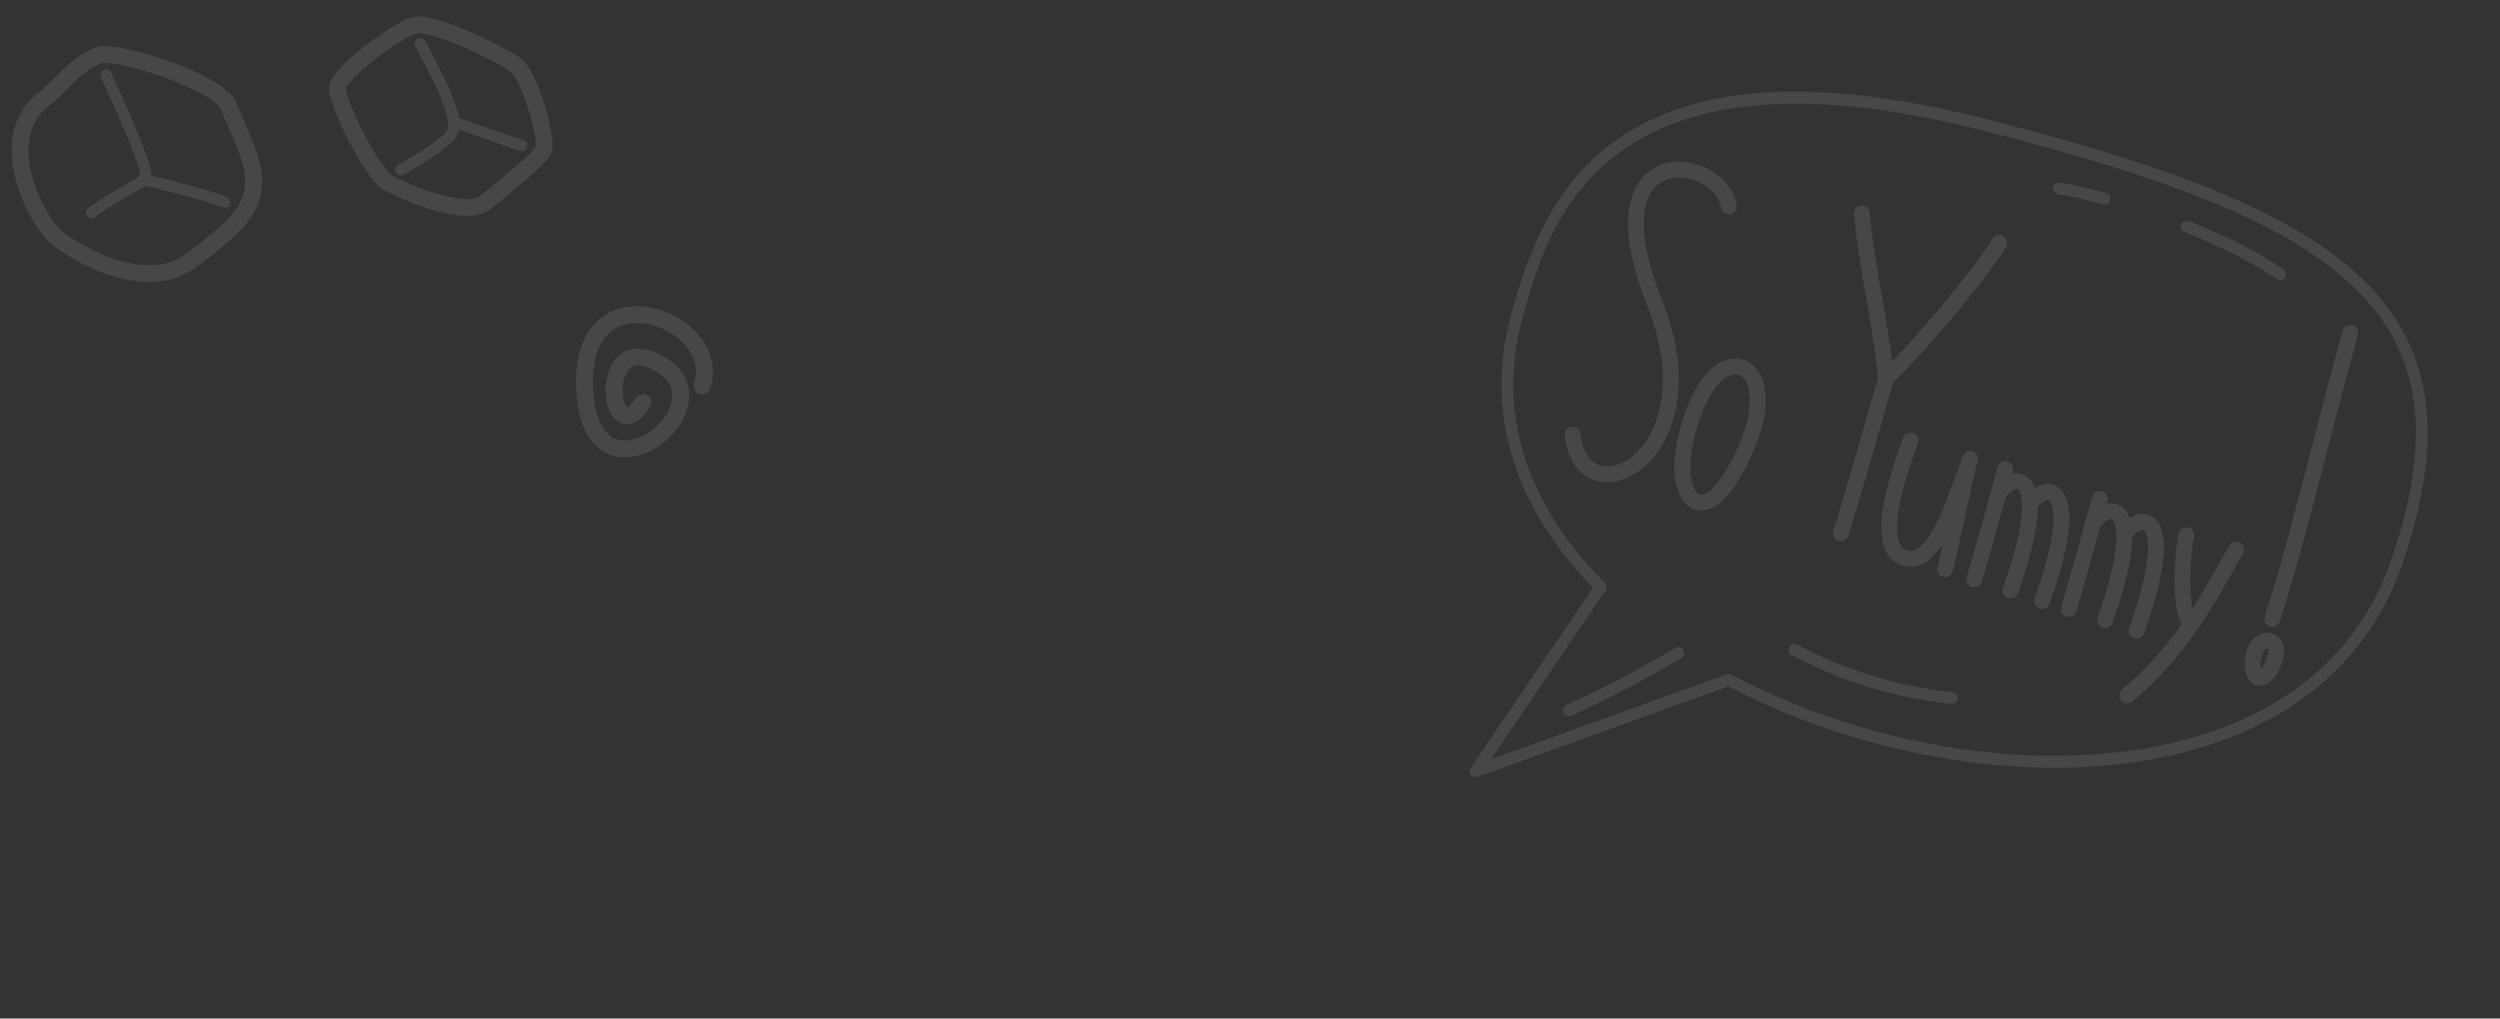 <svg width="243" height="99" viewBox="0 0 243 99" fill="none" xmlns="http://www.w3.org/2000/svg">
<rect x="0" y="0" width="243" height="99" fill="#333333" stroke="none"/>
<g opacity="0.1" clip-path="url(#clip0_4006_898)">
<path d="M143.262 75.518C143.151 75.484 143.05 75.416 142.975 75.32C142.823 75.123 142.814 74.849 142.954 74.642L154.835 57.136C151.21 53.418 148.655 49.398 147.238 45.179C145.652 40.46 145.526 35.573 146.864 30.657C148.606 24.257 151.088 17.738 157.404 13.408C161.009 10.935 165.568 9.466 170.953 9.038C177.121 8.548 184.589 9.41 193.149 11.599C213.568 16.818 228.266 22.337 233.633 32.305C235.217 35.247 235.979 38.482 235.963 42.194C235.947 45.898 235.155 49.997 233.543 54.727C232.17 58.753 229.99 62.261 227.063 65.151C224.33 67.851 220.94 70.018 216.991 71.594C210.136 74.33 201.722 75.239 192.659 74.226C184.17 73.276 175.42 70.611 167.991 66.716L143.623 75.51C143.504 75.553 143.376 75.554 143.261 75.519L143.262 75.518ZM192.862 12.716C155.534 3.173 150.427 21.939 147.974 30.958C144.852 42.431 150.607 51.267 155.986 56.66C156.18 56.855 156.209 57.163 156.053 57.392L144.901 73.823L167.843 65.543C167.996 65.488 168.163 65.5 168.307 65.575C183.895 73.832 203.291 75.82 216.569 70.52C224.538 67.34 229.883 61.901 232.456 54.352C235.562 45.242 235.613 38.41 232.62 32.851C227.452 23.255 212.988 17.862 192.862 12.716Z" fill="white"/>
<path d="M155.077 46.711C155.036 46.699 154.994 46.686 154.954 46.671C154.014 46.349 152.397 45.354 152.099 42.318C152.058 41.895 152.366 41.518 152.787 41.475C153.208 41.433 153.584 41.741 153.625 42.163C153.783 43.781 154.432 44.864 155.452 45.214C156.592 45.604 158.054 45.062 159.258 43.794C161.458 41.473 162.844 36.565 160.13 29.754C157.149 22.267 158.253 18.789 159.703 17.19C160.937 15.829 162.868 15.369 164.869 15.958C164.89 15.964 164.912 15.971 164.934 15.978C166.994 16.606 168.513 18.161 168.81 19.954C168.88 20.373 168.596 20.77 168.179 20.84C167.76 20.911 167.366 20.627 167.297 20.209C167.097 19.006 165.97 17.901 164.484 17.448C164.469 17.443 164.452 17.438 164.436 17.433C163.012 17.014 161.667 17.309 160.838 18.223C159.892 19.266 158.726 22.078 161.556 29.18C162.917 32.597 163.424 35.804 163.062 38.713C162.757 41.163 161.801 43.343 160.369 44.852C158.786 46.522 156.77 47.225 155.078 46.709L155.077 46.711Z" fill="white"/>
<path d="M164.768 49.548C163.716 49.228 163.005 48.057 162.799 46.286C162.479 43.538 163.854 38.825 165.628 36.587C166.933 34.941 168.715 34.406 170.062 35.257C171.679 36.278 172.627 39.402 169.981 44.844C167.9 49.122 166.136 49.796 165.021 49.607C164.935 49.593 164.851 49.572 164.769 49.548L164.768 49.548ZM168.984 36.441C168.348 36.246 167.533 36.653 166.827 37.543C165.315 39.451 164.051 43.772 164.322 46.104C164.472 47.39 164.913 48.026 165.277 48.091C165.764 48.173 167.012 47.441 168.602 44.172C170.79 39.672 170.183 37.154 169.242 36.559C169.161 36.507 169.074 36.468 168.984 36.441Z" fill="white"/>
<path d="M178.703 52.573L178.701 52.572C178.297 52.449 178.07 52.018 178.194 51.612C179.565 47.157 180.778 42.911 182.063 38.414L182.542 36.737C182.366 34.585 181.934 32.112 181.478 29.497C180.981 26.651 180.468 23.709 180.214 20.811C180.178 20.389 180.489 20.014 180.911 19.977C181.333 19.939 181.705 20.252 181.742 20.674C181.99 23.507 182.498 26.416 182.989 29.23C183.462 31.938 183.908 34.495 184.081 36.755C184.089 36.846 184.079 36.938 184.054 37.026L183.537 38.836C182.25 43.34 181.036 47.593 179.661 52.063C179.537 52.47 179.108 52.698 178.704 52.574L178.703 52.573Z" fill="white"/>
<path d="M183.267 37.311C183.14 37.272 183.021 37.199 182.925 37.093C182.641 36.779 182.663 36.292 182.977 36.006C186.28 32.99 192.389 25.448 193.662 23.24C193.875 22.872 194.343 22.745 194.71 22.958C195.076 23.17 195.201 23.64 194.989 24.008C193.674 26.288 187.393 34.05 184.007 37.143C183.799 37.332 183.516 37.386 183.266 37.31L183.267 37.311Z" fill="white"/>
<path d="M184.906 54.966C184.249 54.766 183.724 54.34 183.38 53.723C182.06 51.364 183.55 46.53 184.786 43.099C184.867 42.877 184.943 42.666 184.961 42.602C185.078 42.194 185.504 41.957 185.91 42.075C186.317 42.193 186.551 42.619 186.432 43.028C186.401 43.135 186.343 43.296 186.228 43.62C184.045 49.676 184.202 52.047 184.717 52.969C184.892 53.283 185.127 53.454 185.48 53.526C187.351 53.907 189.047 49.166 190.287 45.705C190.457 45.232 190.622 44.769 190.786 44.324C190.93 43.931 191.359 43.725 191.756 43.861C192.15 43.996 192.363 44.423 192.236 44.821C192.019 45.5 191.44 48.177 190.928 50.539C190.45 52.746 189.999 54.83 189.797 55.532C189.679 55.94 189.254 56.176 188.846 56.058L188.835 56.054C188.435 55.932 188.206 55.51 188.322 55.106C188.429 54.737 188.626 53.883 188.857 52.833C187.852 54.386 186.664 55.338 185.171 55.034C185.08 55.016 184.991 54.993 184.904 54.967L184.906 54.966Z" fill="white"/>
<path d="M191.672 57.036C191.267 56.913 191.039 56.483 191.163 56.076C191.838 53.863 193.279 48.634 193.895 46.402C194.051 45.835 194.153 45.465 194.177 45.385C194.295 44.977 194.72 44.741 195.128 44.859L195.14 44.863C195.539 44.985 195.768 45.407 195.652 45.811C195.628 45.888 195.528 46.253 195.375 46.809C194.758 49.047 193.312 54.29 192.632 56.523C192.508 56.929 192.079 57.159 191.675 57.035L191.672 57.036Z" fill="white"/>
<path d="M195.197 58.119C195.186 58.115 195.174 58.112 195.161 58.108C194.762 57.965 194.556 57.524 194.699 57.125C197.249 50 196.537 47.785 196.086 47.571C195.873 47.472 195.302 47.758 194.894 48.439C194.675 48.803 194.204 48.921 193.841 48.702C193.478 48.484 193.362 48.011 193.581 47.647C194.385 46.308 195.716 45.69 196.745 46.18C198.109 46.828 199.113 49.343 196.143 57.642C196.003 58.031 195.586 58.239 195.197 58.12L195.197 58.119Z" fill="white"/>
<path d="M212.756 61.437C212.641 61.402 212.533 61.339 212.442 61.249C210.782 59.606 211.447 53.319 211.767 51.86C211.858 51.445 212.266 51.182 212.681 51.272C213.096 51.363 213.355 51.773 213.265 52.188C212.767 54.459 212.706 59.346 213.521 60.154C213.822 60.451 213.824 60.938 213.527 61.241C213.32 61.452 213.021 61.518 212.756 61.437Z" fill="white"/>
<path d="M206.541 68.336C206.401 68.294 206.274 68.211 206.174 68.089C205.905 67.762 205.952 67.277 206.279 67.006C211.1 63.022 213.801 58.183 216.413 53.505L216.666 53.051C216.874 52.68 217.341 52.547 217.71 52.755C218.08 52.963 218.211 53.431 218.003 53.802L217.751 54.255C215.068 59.058 212.296 64.024 207.253 68.193C207.047 68.364 206.779 68.409 206.541 68.336Z" fill="white"/>
<path d="M198.26 59.153C198.249 59.149 198.237 59.145 198.224 59.142C197.825 58.999 197.619 58.558 197.762 58.159C200.312 51.034 199.6 48.819 199.149 48.605C198.938 48.505 198.365 48.791 197.957 49.473C197.738 49.837 197.267 49.955 196.904 49.736C196.541 49.517 196.425 49.045 196.644 48.68C197.448 47.342 198.778 46.725 199.808 47.214C201.172 47.861 202.176 50.377 199.206 58.676C199.066 59.065 198.649 59.273 198.26 59.154L198.26 59.153Z" fill="white"/>
<path d="M200.858 59.931C200.454 59.808 200.226 59.378 200.35 58.971C201.025 56.758 202.466 51.531 203.082 49.298C203.238 48.731 203.34 48.359 203.364 48.28C203.482 47.872 203.907 47.636 204.315 47.755C204.722 47.869 204.956 48.298 204.837 48.707C204.814 48.784 204.715 49.149 204.56 49.707C203.942 51.944 202.497 57.187 201.817 59.42C201.693 59.827 201.264 60.056 200.859 59.933L200.858 59.931Z" fill="white"/>
<path d="M204.384 61.014C204.373 61.01 204.361 61.007 204.348 61.003C203.949 60.86 203.743 60.419 203.886 60.02C206.436 52.895 205.723 50.68 205.273 50.466C205.061 50.369 204.489 50.653 204.081 51.334C203.862 51.699 203.391 51.816 203.028 51.597C202.665 51.379 202.549 50.906 202.767 50.542C203.572 49.203 204.902 48.585 205.932 49.075C207.296 49.723 208.3 52.238 205.33 60.538C205.19 60.926 204.773 61.134 204.384 61.015L204.384 61.014Z" fill="white"/>
<path d="M207.448 62.048C207.437 62.044 207.425 62.041 207.412 62.037C207.013 61.894 206.807 61.454 206.95 61.055C209.5 53.929 208.788 51.714 208.337 51.5C208.121 51.402 207.553 51.687 207.145 52.368C206.926 52.733 206.455 52.85 206.092 52.632C205.729 52.413 205.613 51.941 205.832 51.576C206.636 50.238 207.966 49.621 208.996 50.109C210.36 50.757 211.364 53.272 208.394 61.572C208.254 61.96 207.837 62.168 207.448 62.049L207.448 62.048Z" fill="white"/>
<path d="M220.642 60.897C220.642 60.897 220.629 60.893 220.622 60.891C220.221 60.757 220.004 60.322 220.137 59.919C221.553 55.664 223.403 48.516 225.034 42.209C226.041 38.321 226.99 34.65 227.707 32.17C227.825 31.761 228.25 31.525 228.658 31.644L228.669 31.647C229.069 31.769 229.298 32.191 229.181 32.597C228.471 35.054 227.523 38.717 226.52 42.594C224.882 48.925 223.025 56.101 221.593 60.404C221.461 60.801 221.038 61.02 220.641 60.898L220.642 60.897Z" fill="white"/>
<path d="M219.301 66.602C219.244 66.585 219.194 66.565 219.151 66.546C218.168 66.106 217.891 64.549 218.508 62.925C218.805 62.139 219.449 61.595 220.185 61.503C220.8 61.426 221.373 61.678 221.715 62.174C221.997 62.581 222.347 63.5 221.529 65.077C220.671 66.732 219.767 66.744 219.301 66.602ZM219.94 63.47C219.681 64.153 219.691 64.705 219.76 64.991C219.864 64.877 220.007 64.682 220.169 64.37C220.589 63.559 220.517 63.145 220.454 63.053C220.446 63.043 220.434 63.023 220.37 63.031C220.242 63.045 220.054 63.171 219.94 63.47Z" fill="white"/>
<path d="M181.731 66.817C179.139 66.026 176.609 64.981 174.162 63.685C173.881 63.536 173.774 63.188 173.923 62.905C174.072 62.623 174.419 62.516 174.701 62.664C179.464 65.186 184.546 66.737 189.806 67.273C190.122 67.305 190.352 67.588 190.319 67.905C190.286 68.221 190.003 68.453 189.688 68.42C186.983 68.144 184.326 67.607 181.732 66.816L181.731 66.817Z" fill="white"/>
<path d="M221.481 27.231C221.422 27.213 221.366 27.186 221.314 27.147C219.322 25.715 216.136 24.083 212.344 22.555C212.049 22.436 211.907 22.099 212.025 21.805C212.144 21.509 212.48 21.366 212.774 21.484C216.649 23.047 219.921 24.724 221.984 26.209C222.242 26.394 222.301 26.756 222.115 27.014C221.967 27.22 221.709 27.3 221.479 27.23L221.481 27.231ZM199.974 18.874C199.704 18.792 199.53 18.52 199.575 18.232C199.626 17.917 199.922 17.703 200.234 17.753C201.568 17.967 203.077 18.301 204.715 18.749C205.022 18.834 205.202 19.15 205.119 19.456C205.035 19.764 204.718 19.945 204.412 19.862C202.812 19.427 201.346 19.1 200.052 18.892C200.025 18.888 200 18.882 199.974 18.874Z" fill="white"/>
<path d="M152.319 69.593C152.165 69.546 152.034 69.437 151.962 69.277C151.833 68.987 151.963 68.645 152.253 68.515C155.706 66.959 159.265 65.096 162.833 62.98C163.107 62.818 163.459 62.908 163.621 63.182C163.782 63.455 163.691 63.809 163.417 63.972C159.812 66.11 156.214 67.994 152.723 69.566C152.591 69.625 152.449 69.632 152.321 69.593L152.319 69.593Z" fill="white"/>
</g>
<g opacity="0.1" clip-path="url(#clip1_4006_898)">
<path d="M56 36.531C56.163 32.575 58.036 30.987 59.25 30.372C61.545 29.205 64.751 29.759 67.047 31.713C69.003 33.38 69.743 35.651 69.023 37.788C68.88 38.215 68.415 38.445 67.984 38.303C67.553 38.161 67.321 37.699 67.466 37.274C68.188 35.131 66.665 33.537 65.976 32.949C64.203 31.438 61.689 30.965 59.998 31.822C58.218 32.724 57.398 35.046 57.685 38.355C57.925 41.116 58.936 42.702 60.531 42.821C62.4 42.961 64.789 41.092 65.266 39.118C65.711 37.278 64.296 36.266 63.033 35.741C61.606 35.148 61.093 35.816 60.829 36.371C60.233 37.628 60.602 39.37 60.953 39.614C61.029 39.586 61.329 39.434 61.803 38.685C62.042 38.304 62.55 38.189 62.934 38.427C63.318 38.665 63.435 39.168 63.195 39.549C61.909 41.59 60.755 41.368 60.181 41.054C58.737 40.262 58.52 37.368 59.362 35.64C60.17 33.981 61.778 33.459 63.664 34.243C67.331 35.766 67.123 38.43 66.862 39.504C66.187 42.295 63.111 44.651 60.408 44.449C59.245 44.362 56.494 43.608 56.049 38.498C55.987 37.787 55.971 37.135 55.996 36.536L56 36.531Z" fill="white"/>
<path d="M1.14 14.233C1.229 12.058 2.118 10.261 3.727 9.015C4.379 8.509 4.943 7.942 5.488 7.393C6.518 6.355 7.582 5.284 9.247 4.626C10.846 3.996 15.837 5.738 16.4 5.939C18.544 6.704 22.247 8.243 22.966 9.981C23.208 10.568 23.456 11.134 23.696 11.68C25.476 15.748 27.013 19.262 22.582 23.131C18.892 26.353 17.643 27.187 15.239 27.37C10.892 27.697 6.788 25.066 5.224 23.92C3.59 22.722 1.187 18.544 1.135 14.725C1.132 14.558 1.135 14.396 1.141 14.233L1.14 14.233ZM9.852 6.141C8.508 6.672 7.65 7.536 6.656 8.537C6.076 9.123 5.475 9.728 4.736 10.3C3.407 11.328 2.748 12.81 2.774 14.706C2.819 18.086 5.016 21.746 6.197 22.613C7.302 23.422 11.208 26.043 15.111 25.749C16.981 25.608 17.877 25.07 21.494 21.911C25.029 18.824 23.959 16.38 22.187 12.331C21.945 11.777 21.694 11.201 21.445 10.601C21.183 9.968 19.337 8.725 15.903 7.496C12.766 6.37 10.334 5.983 9.85 6.143L9.852 6.141Z" fill="white"/>
<path d="M8.329 20.671C8.336 20.512 8.412 20.358 8.551 20.257C10.266 19.007 11.537 18.306 12.377 17.843C13.368 17.295 13.596 17.148 13.586 16.921C13.531 15.871 12.031 12.397 9.8 7.503C9.676 7.23 9.797 6.909 10.072 6.785C10.348 6.662 10.672 6.782 10.797 7.056C13.64 13.29 14.621 15.764 14.68 16.864C14.729 17.79 14.045 18.166 12.91 18.79C12.094 19.241 10.86 19.921 9.201 21.13C8.958 21.308 8.614 21.256 8.437 21.015C8.36 20.912 8.326 20.79 8.331 20.671L8.329 20.671Z" fill="white"/>
<path d="M13.395 17.425C13.397 17.39 13.402 17.356 13.409 17.322C13.477 17.029 13.773 16.848 14.067 16.918C16.676 17.527 20.887 18.627 22.084 19.171C22.359 19.295 22.479 19.618 22.354 19.891C22.228 20.163 21.903 20.282 21.628 20.158C20.511 19.65 16.307 18.556 13.815 17.975C13.555 17.914 13.383 17.679 13.393 17.425L13.395 17.425Z" fill="white"/>
<path d="M31.976 8.595C31.997 8.097 32.278 7.542 32.849 6.87C34.54 4.88 38.949 1.786 40.31 1.624C42.588 1.296 49.322 4.699 50.528 5.605C51.638 6.373 52.516 8.803 52.94 10.188C53.199 11.032 54.012 13.861 53.602 14.863C53.261 15.694 51.971 16.785 49.323 18.974C48.833 19.379 48.311 19.81 47.771 20.263C44.946 22.624 37.154 18.386 37.086 18.333C35.189 16.831 32.158 10.61 31.984 8.787C31.979 8.723 31.975 8.66 31.978 8.597L31.976 8.595ZM40.487 3.242C40.103 3.311 38.537 4.183 36.688 5.596C34.576 7.211 33.691 8.32 33.62 8.658C33.788 10.116 36.571 15.796 38.081 17.037C39.216 17.719 45.197 20.281 46.711 19.016C47.255 18.561 47.778 18.128 48.272 17.721C49.94 16.343 51.826 14.785 52.071 14.268C52.267 13.255 50.667 7.659 49.586 6.937C49.571 6.926 49.556 6.916 49.541 6.904C48.228 5.894 41.965 3.008 40.543 3.231C40.524 3.234 40.506 3.237 40.487 3.238L40.487 3.242ZM38.109 17.059C38.109 17.059 38.107 17.059 38.105 17.057C38.105 17.057 38.107 17.057 38.109 17.059Z" fill="white"/>
<path d="M38.43 16.476C38.438 16.296 38.536 16.122 38.706 16.027C41.099 14.672 43.169 13.237 43.421 12.763C43.989 11.688 42.786 9.031 40.369 4.508C40.227 4.243 40.33 3.914 40.596 3.774C40.863 3.633 41.195 3.735 41.337 4C44.155 9.275 45.202 11.729 44.391 13.266C43.84 14.313 40.317 16.366 39.25 16.97C38.987 17.118 38.653 17.027 38.503 16.768C38.451 16.676 38.428 16.576 38.432 16.478L38.43 16.476Z" fill="white"/>
<path d="M44.044 12.02C44.046 11.976 44.054 11.931 44.067 11.885C44.155 11.597 44.459 11.435 44.749 11.522C45.176 11.651 46.192 12.007 47.367 12.421C48.599 12.855 49.995 13.347 50.88 13.633C51.168 13.725 51.325 14.03 51.232 14.316C51.139 14.601 50.832 14.757 50.544 14.665C49.642 14.375 48.238 13.88 47 13.444C45.886 13.052 44.835 12.681 44.434 12.561C44.19 12.488 44.035 12.261 44.044 12.02Z" fill="white"/>
</g>
<defs>
<clipPath id="clip0_4006_898">
<rect width="90" height="76" fill="white" transform="translate(156.178) rotate(16.967)"/>
</clipPath>
<clipPath id="clip1_4006_898">
<rect width="42" height="69" fill="white" transform="translate(70.666 2.833) rotate(92.353)"/>
</clipPath>
</defs>
</svg>
